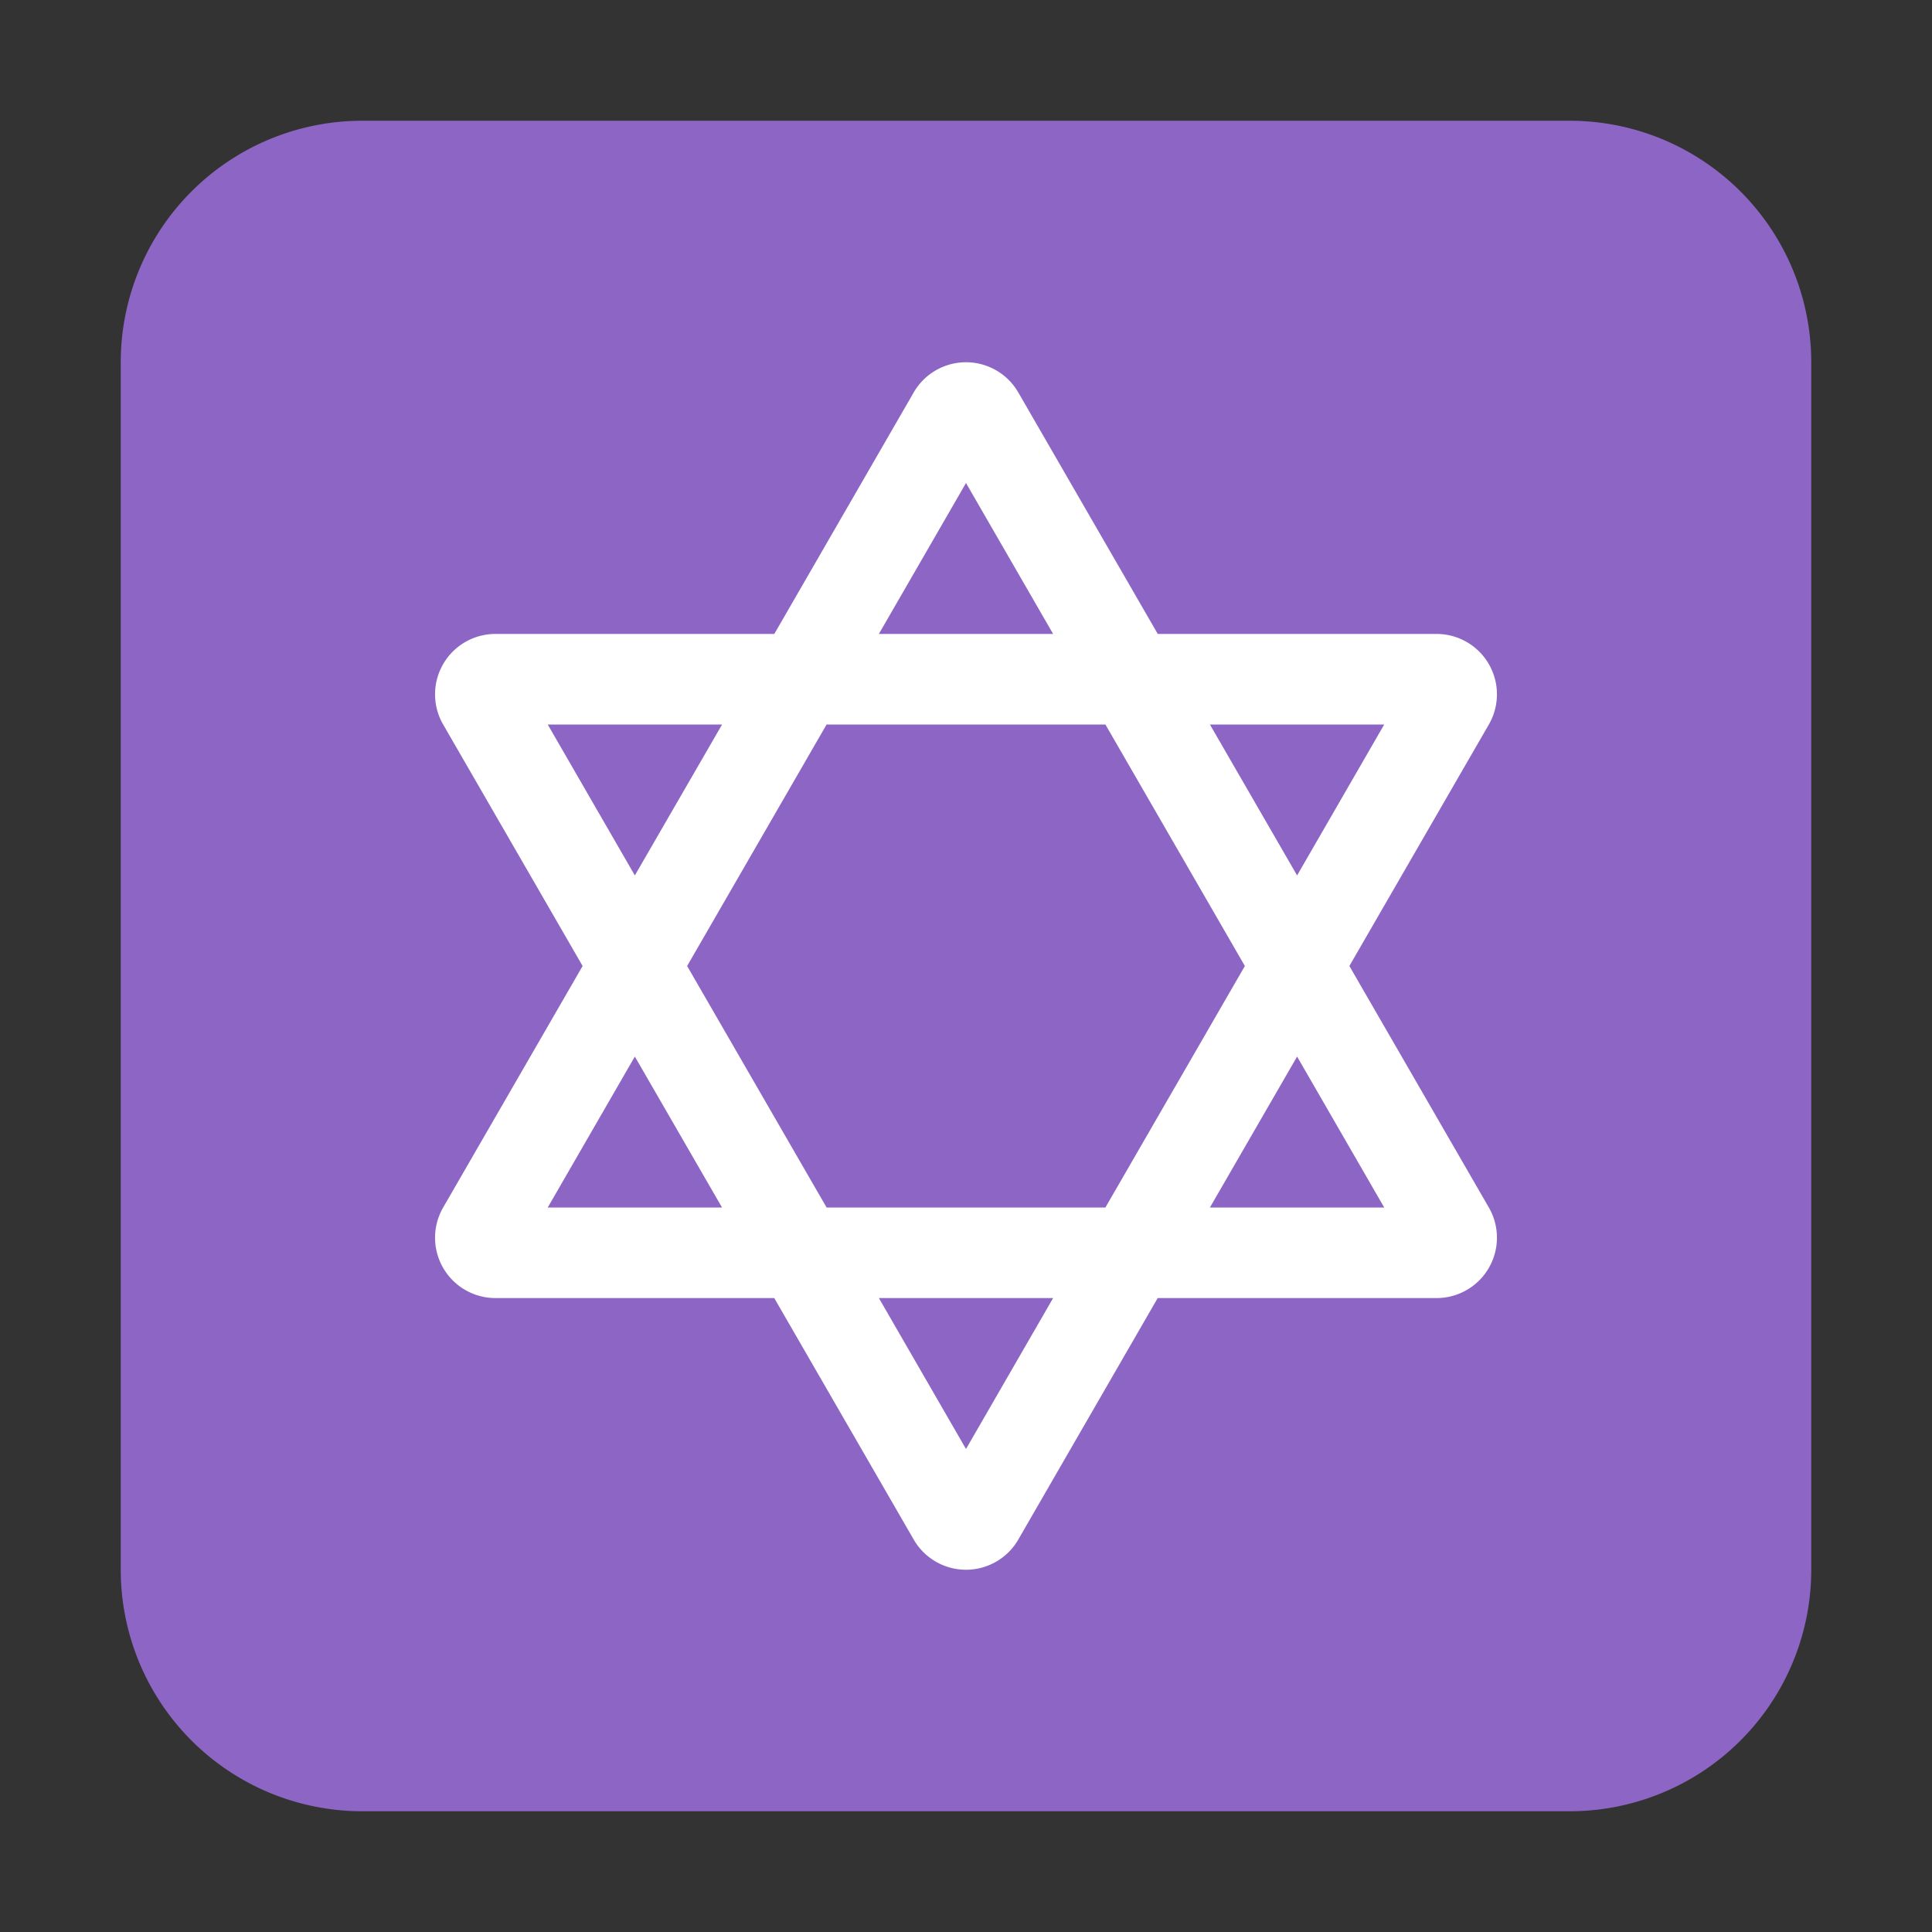 <svg xmlns="http://www.w3.org/2000/svg" width="1em" height="1em" viewBox="0 0 32 32"><rect x="0" y="0" width="32" height="32" fill="#333333" stroke="none"/><g fill="none"><path fill="#8D65C5" d="M30 26a4 4 0 0 1-4 4H6a4 4 0 0 1-4-4V6a4 4 0 0 1 4-4h20a4 4 0 0 1 4 4z"/><path fill="#fff" d="m12.825 10.5l2.309-4a1 1 0 0 1 1.732 0l2.31 4h4.618a1 1 0 0 1 .866 1.5l-2.31 4l2.31 4a1 1 0 0 1-.866 1.5h-4.619l-2.309 4a1 1 0 0 1-1.732 0l-2.31-4H8.207A1 1 0 0 1 7.34 20l2.31-4l-2.31-4a1 1 0 0 1 .866-1.5zm1.732 0h2.886L16 8zm-4.042 4L11.96 12H9.072zm.866 1.5l2.31 4h4.618l2.31-4l-2.31-4h-4.618zm-.866 1.5L9.072 20h2.887zm4.042 4L16 24l1.443-2.5zM20.04 20h2.887l-1.443-2.5zm1.444-5.5l1.443-2.5H20.04z"/></g></svg>